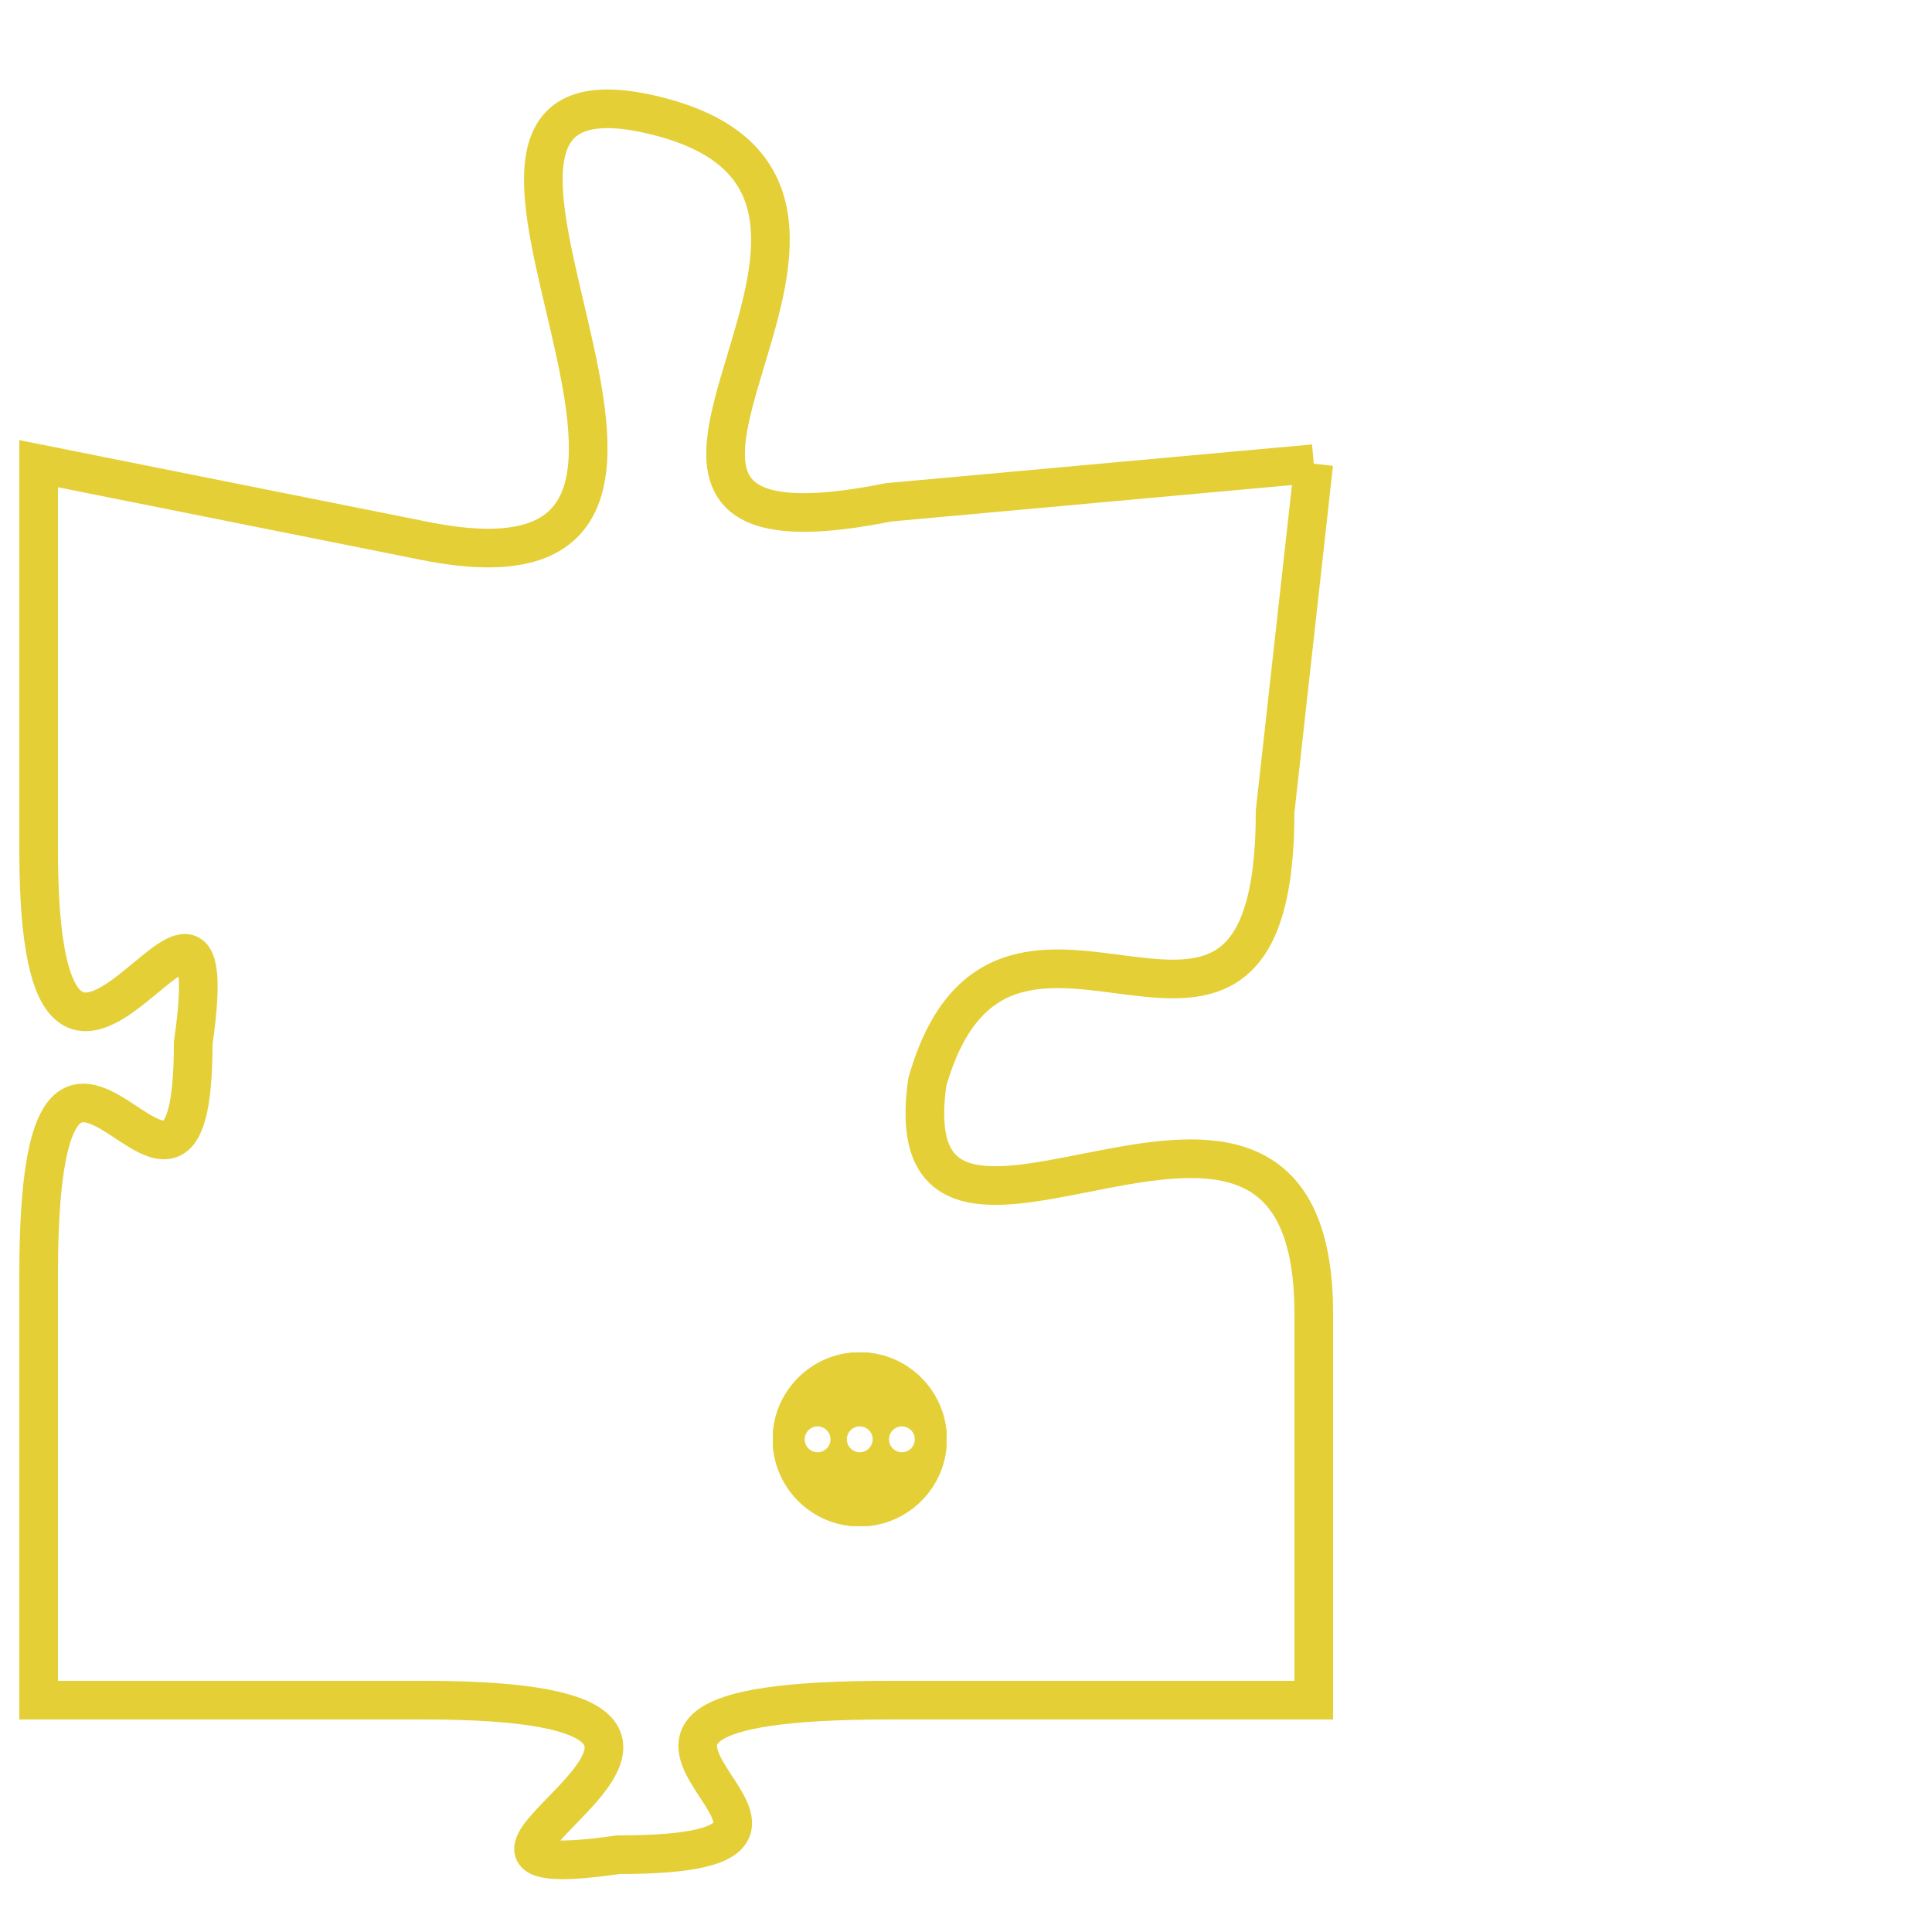 <svg version="1.1" xmlns="http://www.w3.org/2000/svg" xmlns:xlink="http://www.w3.org/1999/xlink" fill="transparent" x="0" y="0" width="350" height="350" preserveAspectRatio="xMinYMin slice"><style type="text/css">.links{fill:transparent;stroke: #E4CF37;}.links:hover{fill:#63D272; opacity:0.4;}</style><defs><g id="allt"><path id="t5645" d="M1848,1376 L1837,1377 C1827,1379 1839,1369 1831,1367 C1823,1365 1835,1380 1825,1378 L1815,1376 1815,1376 L1815,1386 C1815,1396 1820,1384 1819,1391 C1819,1398 1815,1387 1815,1397 L1815,1408 1815,1408 L1825,1408 C1836,1408 1823,1413 1830,1412 C1838,1412 1826,1408 1837,1408 L1848,1408 1848,1408 L1848,1398 C1848,1389 1837,1399 1838,1392 C1840,1385 1847,1394 1847,1385 L1848,1376"/></g><clipPath id="c" clipRule="evenodd" fill="transparent"><use href="#t5645"/></clipPath></defs><svg viewBox="1814 1364 35 50" preserveAspectRatio="xMinYMin meet"><svg width="4380" height="2430"><g><image crossorigin="anonymous" x="0" y="0" href="https://nftpuzzle.license-token.com/assets/completepuzzle.svg" width="100%" height="100%" /><g class="links"><use href="#t5645"/></g></g></svg><svg x="1834" y="1399" height="9%" width="9%" viewBox="0 0 330 330"><g><a xlink:href="https://nftpuzzle.license-token.com/" class="links"><title>See the most innovative NFT based token software licensing project</title><path fill="#E4CF37" id="more" d="M165,0C74.019,0,0,74.019,0,165s74.019,165,165,165s165-74.019,165-165S255.981,0,165,0z M85,190 c-13.785,0-25-11.215-25-25s11.215-25,25-25s25,11.215,25,25S98.785,190,85,190z M165,190c-13.785,0-25-11.215-25-25 s11.215-25,25-25s25,11.215,25,25S178.785,190,165,190z M245,190c-13.785,0-25-11.215-25-25s11.215-25,25-25 c13.785,0,25,11.215,25,25S258.785,190,245,190z"></path></a></g></svg></svg></svg>